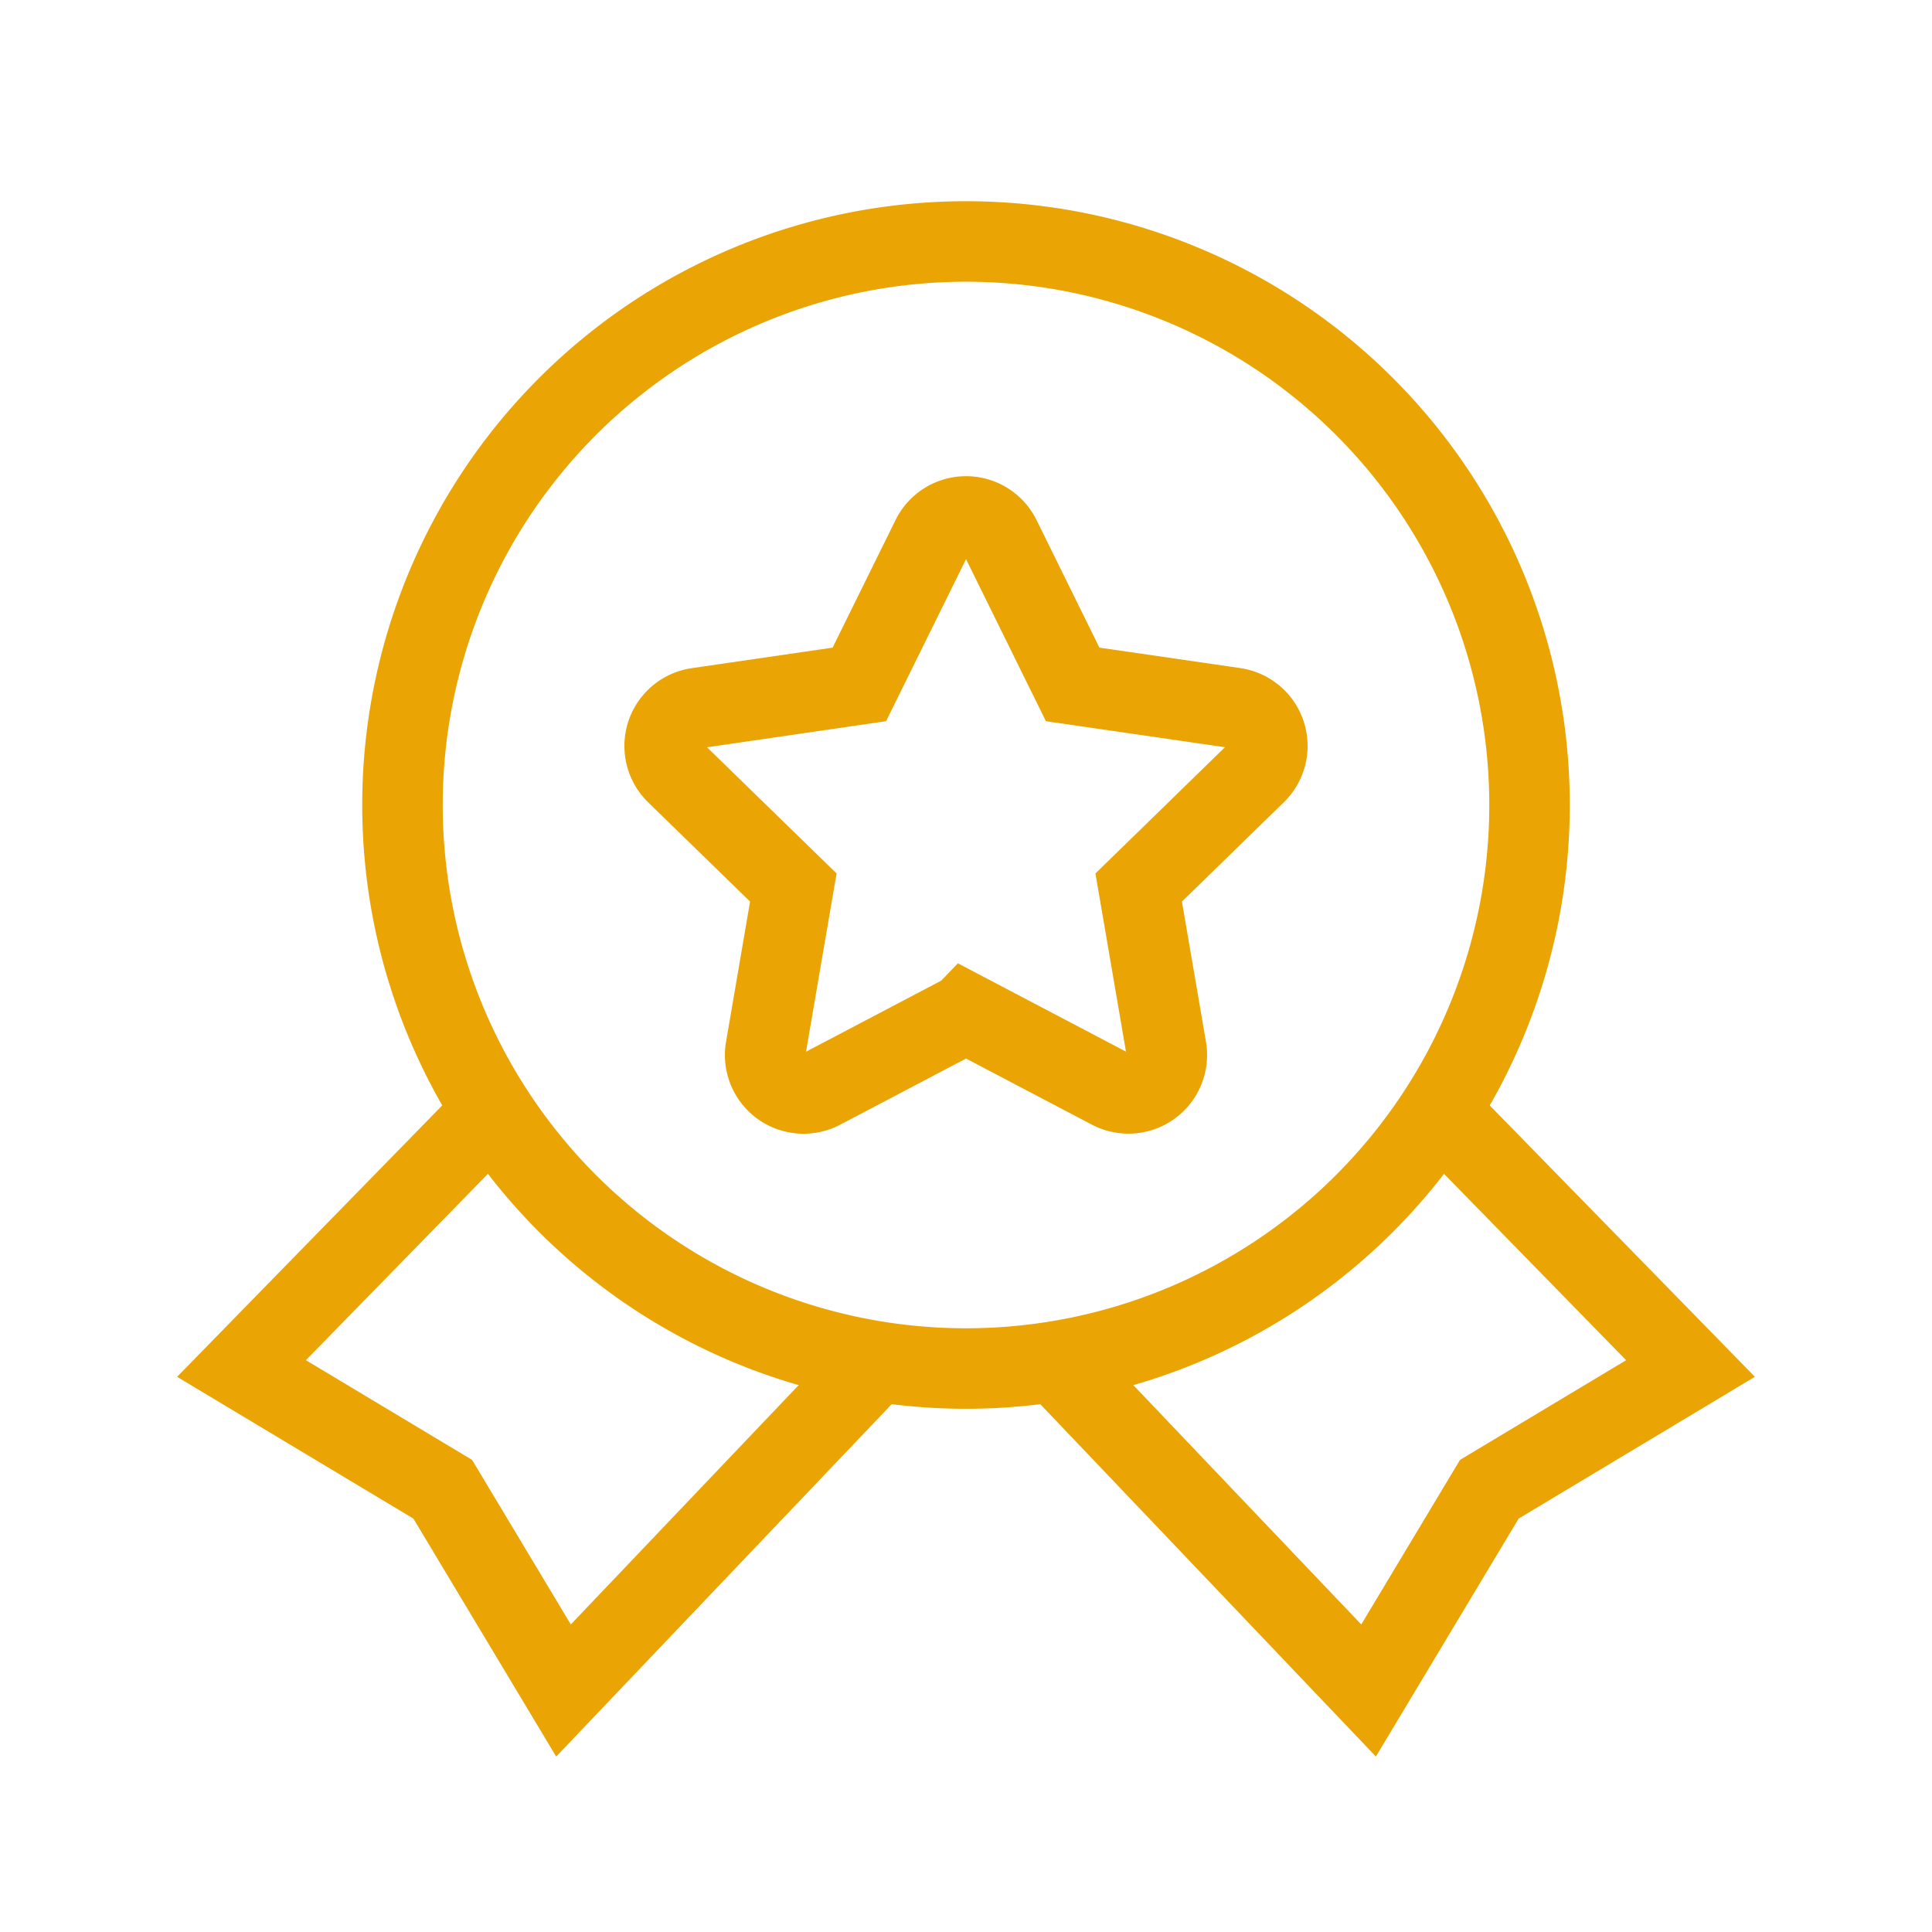<svg viewBox="0 0 24 24" fill="none">
  <path
    d="M6.126 13.8L3 17l2.5 1.5L7 21l3.899-4.095m2.202 0l3.9 4.095 1.5-2.5L21 17l-3.127-3.2"
    stroke="#EAA403"
    strokeWidth="1.5"
    strokeLinecap="round"
    strokeLinejoin="round"
  />
  <path
    d="M16.95 5.05a7 7 0 11-9.9 9.9 7 7 0 019.9-9.9"
    stroke="#EAA403"
    strokeWidth="1.5"
    strokeLinecap="round"
    strokeLinejoin="round"
  />
  <path
    clipRule="evenodd"
    d="M11.999 12.584l1.797.944a.477.477 0 00.692-.503l-.343-2 1.454-1.417a.477.477 0 00-.264-.814l-2.01-.292-.897-1.82a.476.476 0 00-.855 0l-.898 1.82-2.01.293a.477.477 0 00-.264.814l1.454 1.416-.343 2.001a.477.477 0 00.692.503L12 12.585h-.002v0z"
    stroke="#EAA403"
    strokeWidth="1.5"
    strokeLinecap="round"
    strokeLinejoin="round"
  />
</svg>
